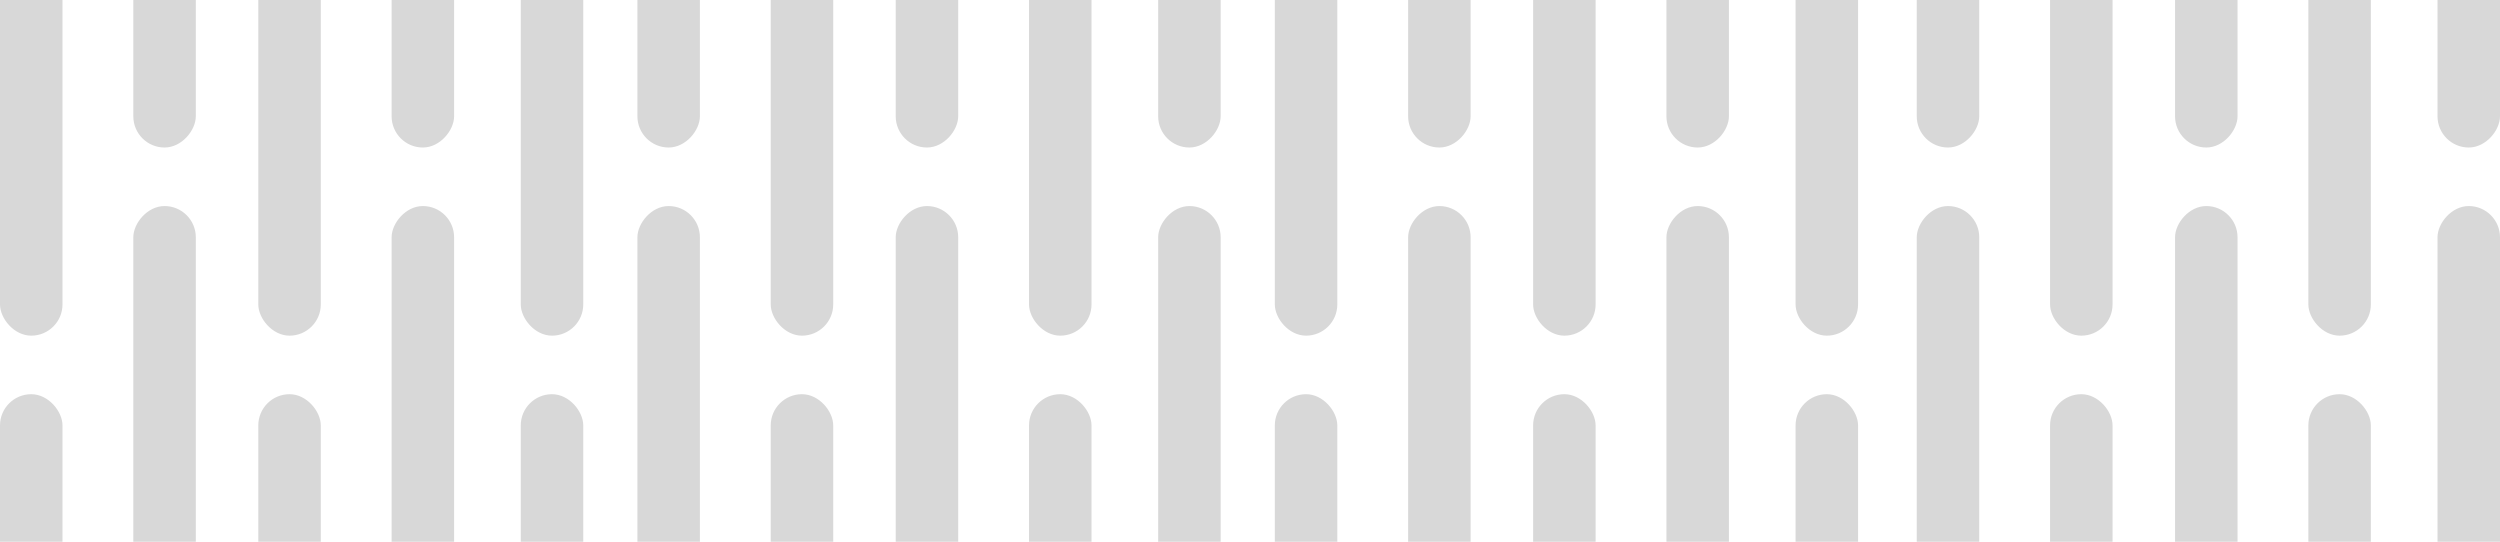 <svg width="923" height="200" viewBox="0 0 923 200" xmlns="http://www.w3.org/2000/svg"><title>death star lights bg</title><g fill="#D8D8D8" fill-rule="evenodd"><g transform="translate(0 -15)"><rect width="23.072" height="138.926" rx="11.536"/><rect y="160.537" width="23.072" height="69.463" rx="11.536"/></g><g transform="matrix(1 0 0 -1 49.22 215)"><rect width="23.072" height="138.926" rx="11.536"/><rect y="160.537" width="23.072" height="69.463" rx="11.536"/></g><g transform="translate(95.363 -15)"><rect width="23.072" height="138.926" rx="11.536"/><rect y="160.537" width="23.072" height="69.463" rx="11.536"/></g><g transform="matrix(1 0 0 -1 144.583 215)"><rect width="23.072" height="138.926" rx="11.536"/><rect y="160.537" width="23.072" height="69.463" rx="11.536"/></g><g transform="translate(192.265 -15)"><rect width="23.072" height="138.926" rx="11.536"/><rect y="160.537" width="23.072" height="69.463" rx="11.536"/></g><g><g transform="matrix(1 0 0 -1 235.332 215)"><rect width="23.072" height="138.926" rx="11.536"/><rect y="160.537" width="23.072" height="69.463" rx="11.536"/></g><g transform="translate(284.552 -15)"><rect width="23.072" height="138.926" rx="11.536"/><rect y="160.537" width="23.072" height="69.463" rx="11.536"/></g><g transform="matrix(1 0 0 -1 330.695 215)"><rect width="23.072" height="138.926" rx="11.536"/><rect y="160.537" width="23.072" height="69.463" rx="11.536"/></g><g transform="translate(379.915 -15)"><rect width="23.072" height="138.926" rx="11.536"/><rect y="160.537" width="23.072" height="69.463" rx="11.536"/></g><g transform="matrix(1 0 0 -1 427.596 215)"><rect width="23.072" height="138.926" rx="11.536"/><rect y="160.537" width="23.072" height="69.463" rx="11.536"/></g></g><g><g transform="translate(470.664 -15)"><rect width="23.072" height="138.926" rx="11.536"/><rect y="160.537" width="23.072" height="69.463" rx="11.536"/></g><g transform="matrix(1 0 0 -1 519.883 215)"><rect width="23.072" height="138.926" rx="11.536"/><rect y="160.537" width="23.072" height="69.463" rx="11.536"/></g><g transform="translate(566.027 -15)"><rect width="23.072" height="138.926" rx="11.536"/><rect y="160.537" width="23.072" height="69.463" rx="11.536"/></g><g transform="matrix(1 0 0 -1 615.247 215)"><rect width="23.072" height="138.926" rx="11.536"/><rect y="160.537" width="23.072" height="69.463" rx="11.536"/></g><g transform="translate(662.928 -15)"><rect width="23.072" height="138.926" rx="11.536"/><rect y="160.537" width="23.072" height="69.463" rx="11.536"/></g></g><g><g transform="matrix(1 0 0 -1 707.664 215)"><rect width="23.072" height="138.926" rx="11.536"/><rect y="160.537" width="23.072" height="69.463" rx="11.536"/></g><g transform="translate(756.883 -15)"><rect width="23.072" height="138.926" rx="11.536"/><rect y="160.537" width="23.072" height="69.463" rx="11.536"/></g><g transform="matrix(1 0 0 -1 803.027 215)"><rect width="23.072" height="138.926" rx="11.536"/><rect y="160.537" width="23.072" height="69.463" rx="11.536"/></g><g transform="translate(852.247 -15)"><rect width="23.072" height="138.926" rx="11.536"/><rect y="160.537" width="23.072" height="69.463" rx="11.536"/></g><g transform="matrix(1 0 0 -1 899.928 215)"><rect width="23.072" height="138.926" rx="11.536"/><rect y="160.537" width="23.072" height="69.463" rx="11.536"/></g></g></g></svg>
